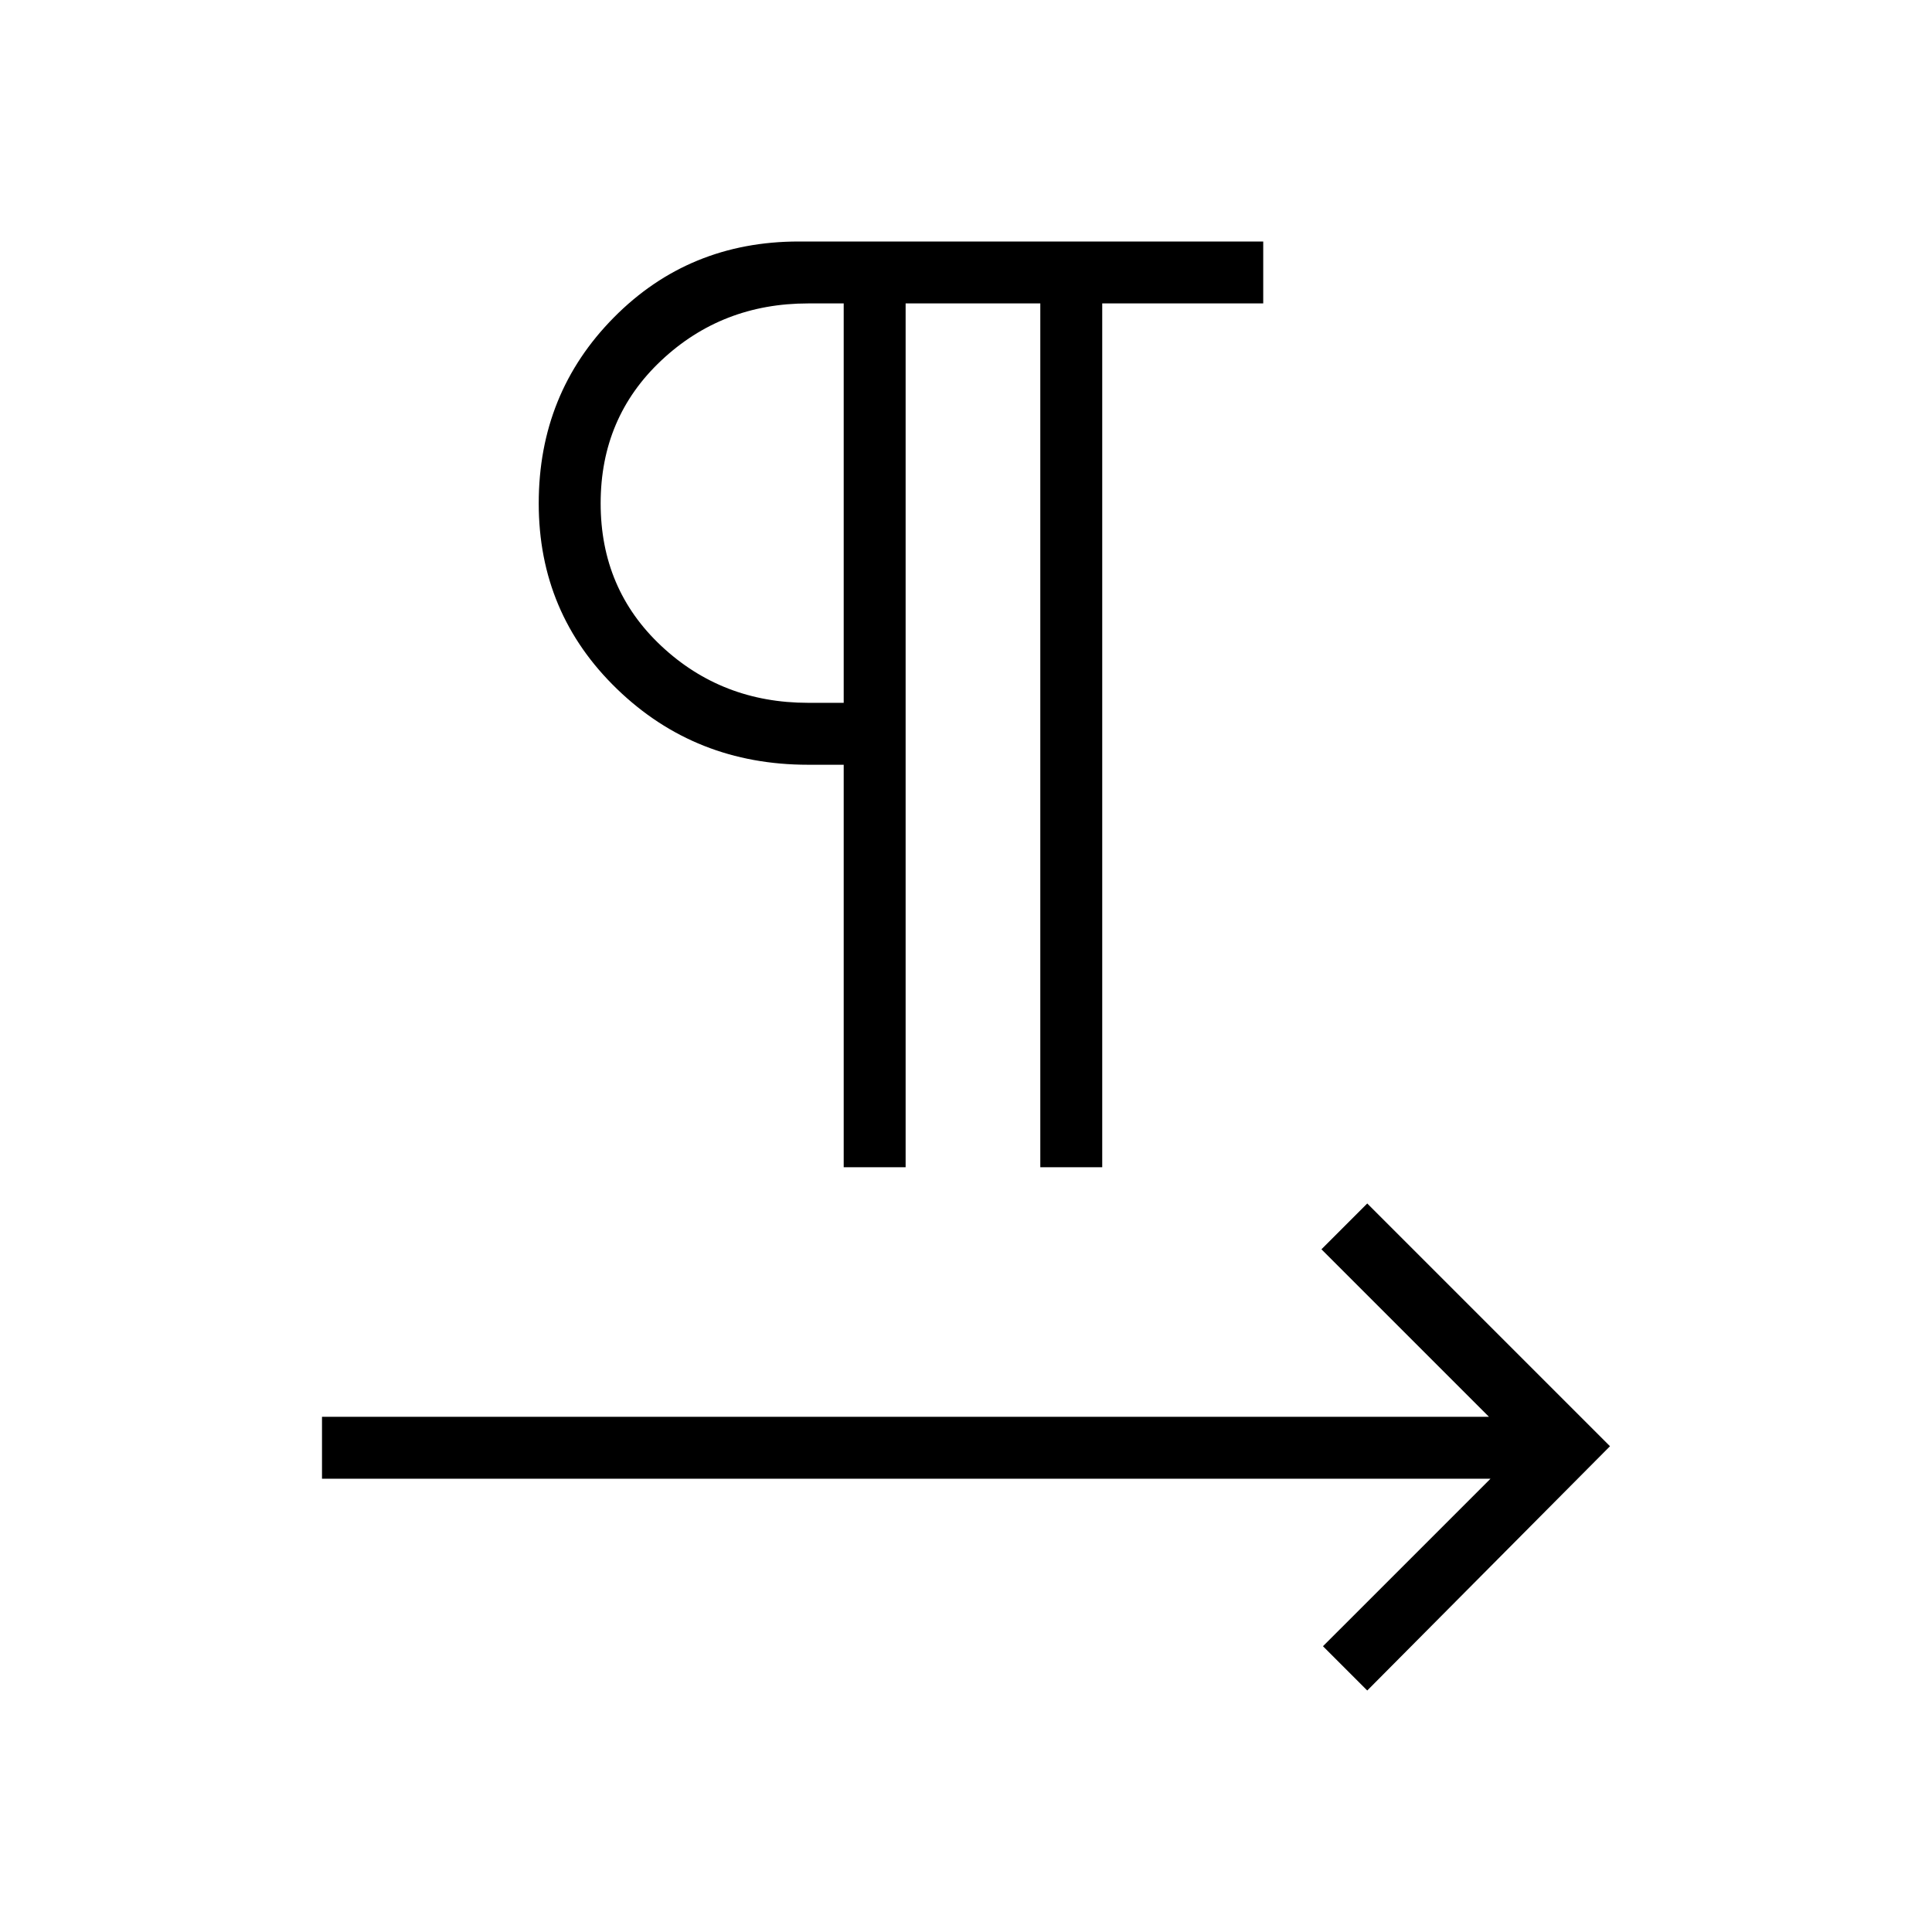 <svg xmlns="http://www.w3.org/2000/svg" height="48" viewBox="0 -960 960 960" width="48"><path d="M419.23-380v-200h-17.69q-56 0-94.92-37.62-38.93-37.61-38.93-92.26 0-54.66 37.35-92.39Q342.38-840 396.92-840h230.77v30.77h-80V-380h-30.77v-429.23H450V-380h-30.77Zm0-230.77v-198.46h-17.69q-42.77 0-72.92 28.32-30.16 28.32-30.16 71T328.62-639q30.15 28.23 72.92 28.23h17.69Zm0-99.23Zm260.15 590-22-22 83.24-83.23H160V-256h579.85l-83.23-83.23L679.38-362 800-241.38 679.38-120Z"/></svg>